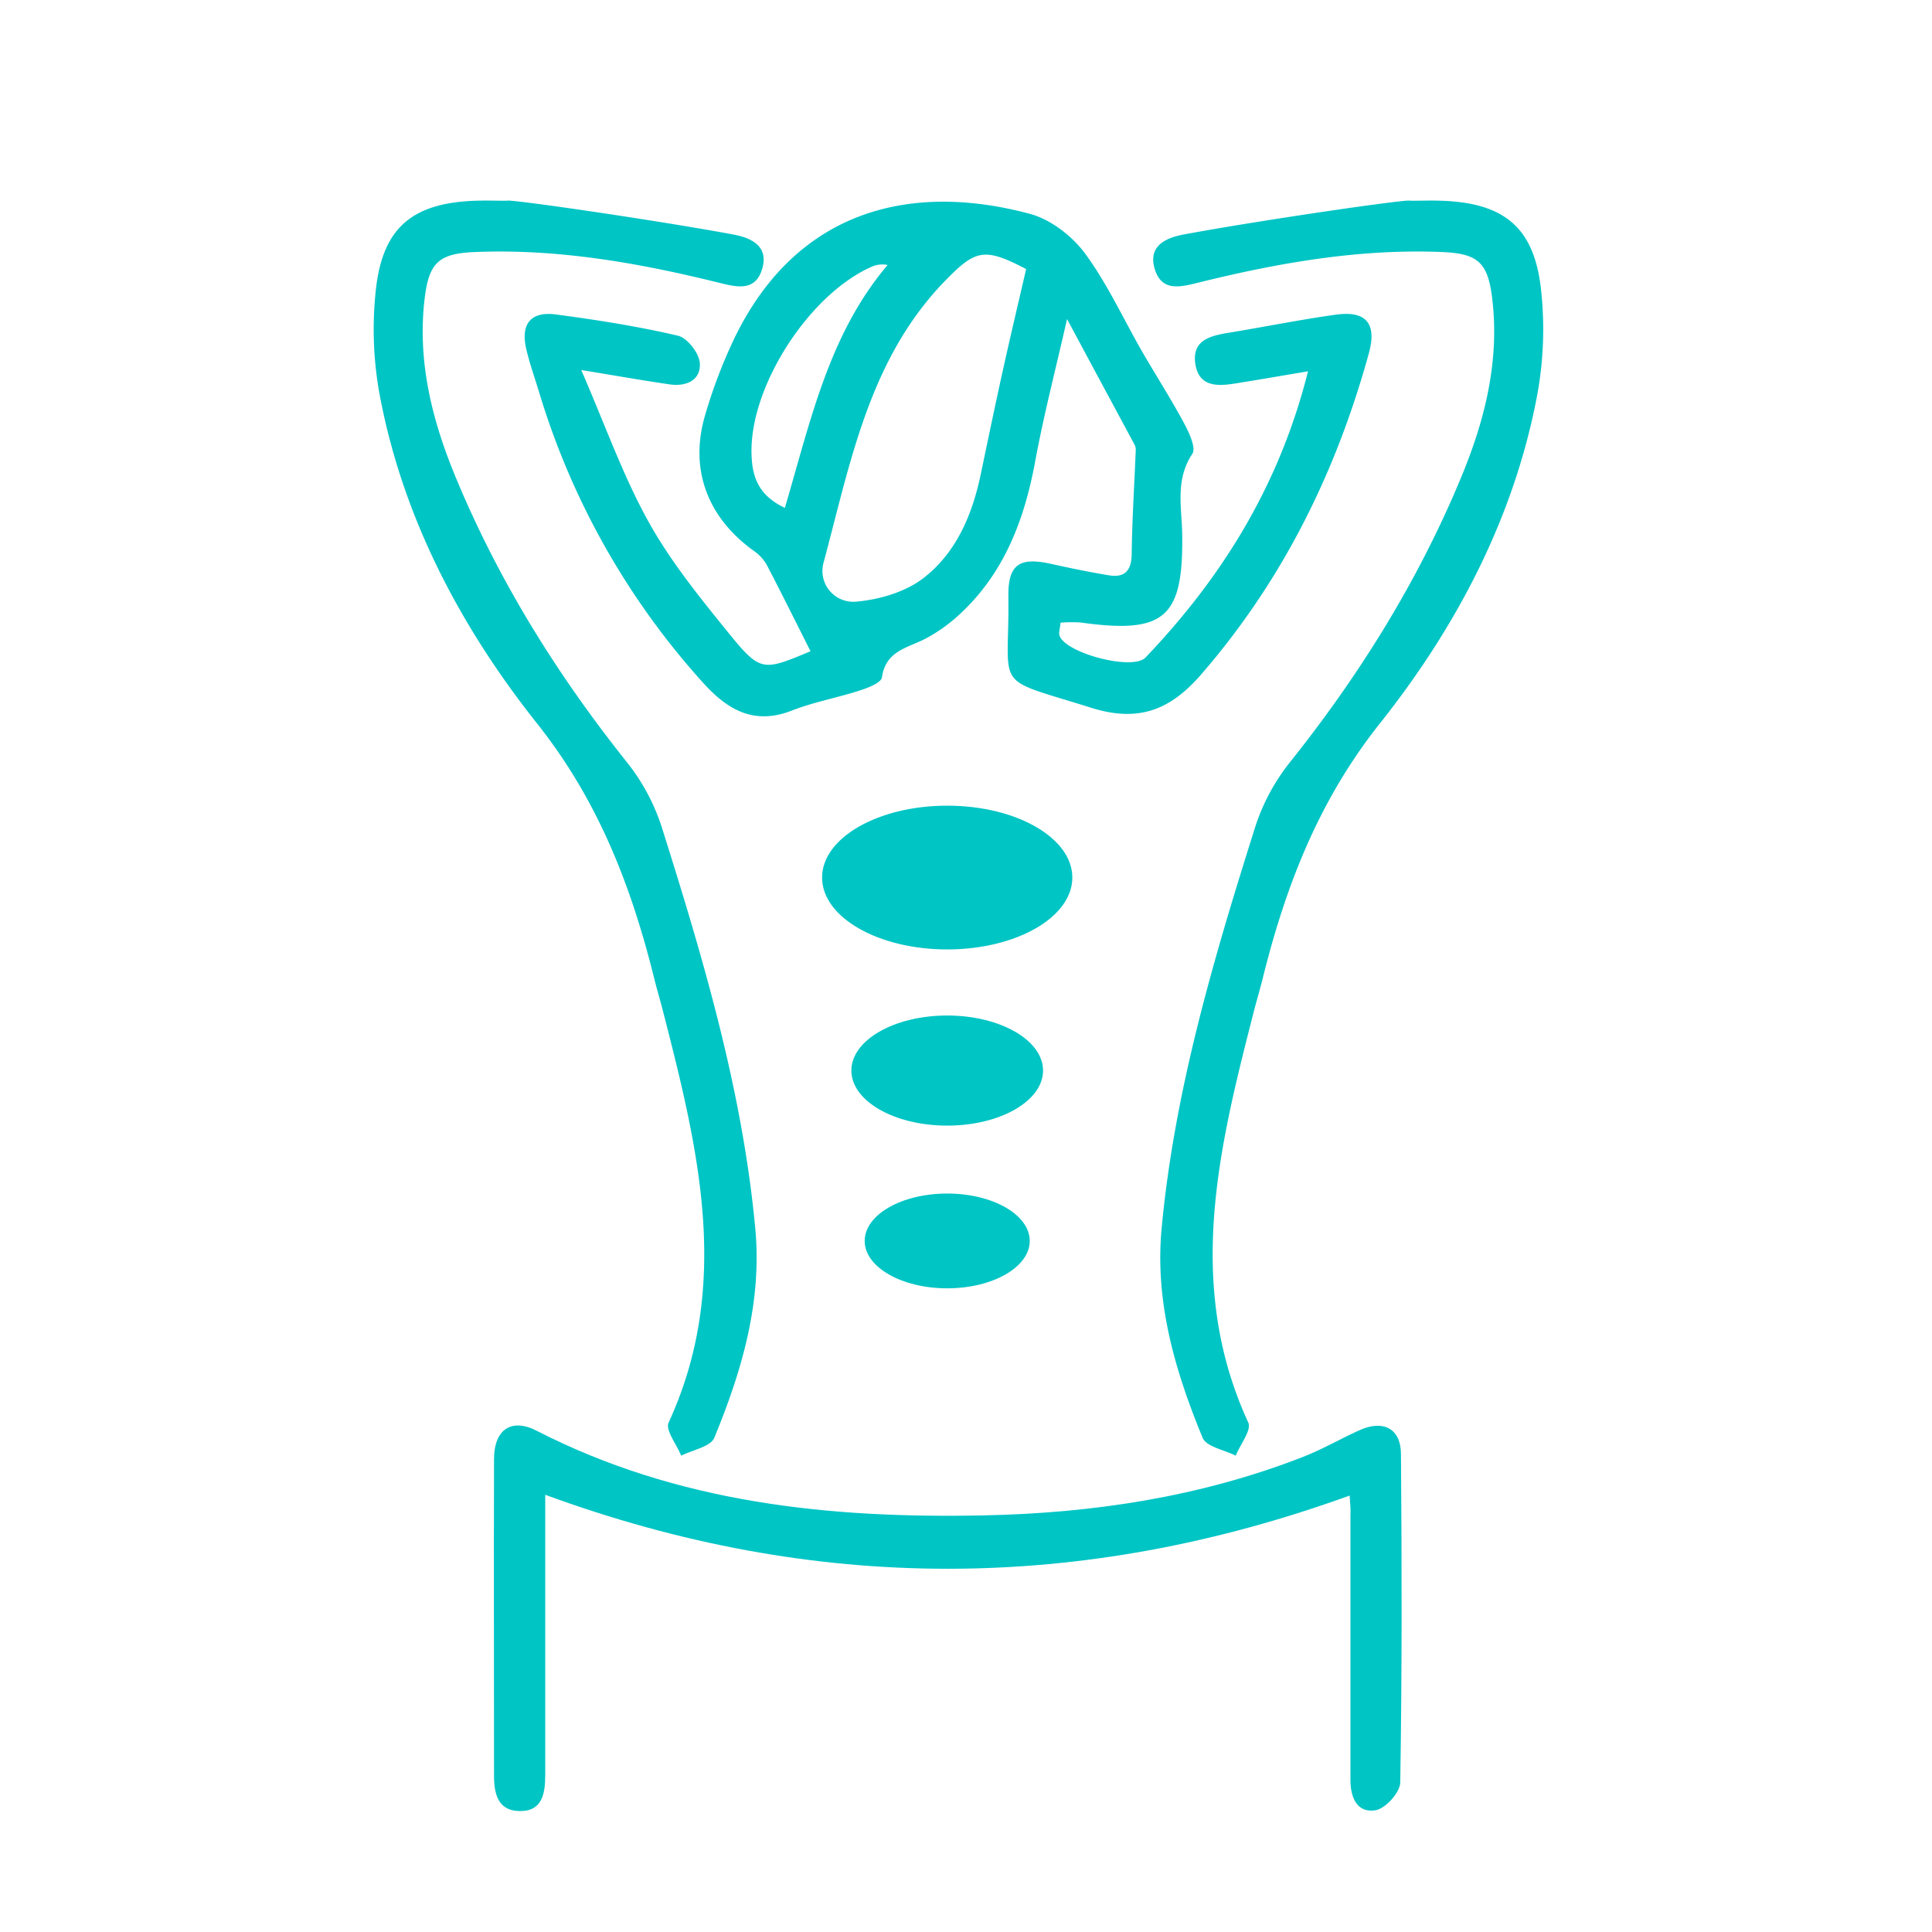 <svg id="Слой_1" data-name="Слой 1" xmlns="http://www.w3.org/2000/svg" viewBox="0 0 512 512"><defs><style>.cls-1{fill:#00c5c5;}</style></defs><title>иконки для подкатегорий</title><path class="cls-1" d="M281.06,165c-.14,1.58-.57,2.7-.25,3.53,1.76,4.64,19.4,9.26,22.77,5.72,20.31-21.3,35.46-45.6,43.06-75.85-6.85,1.15-12.95,2.21-19.05,3.19-4.75.76-9.82,1.12-10.8-5.1s3.75-7.47,8.61-8.27c9.52-1.56,19-3.48,28.54-4.82,8.07-1.14,11,2.29,8.83,10.19-8.68,31.53-22.81,60.15-44.38,85.07-8.28,9.57-16.71,12.85-29.28,8.89-26.51-8.34-21.57-4.09-21.88-29.55-.1-8.36,2.93-10.38,11-8.63,5.2,1.13,10.42,2.25,15.68,3.1,4.09.66,5.91-1.16,6-5.55.11-9.24.71-18.48,1.08-27.73a3,3,0,0,0-.37-1.44C295,107.3,289.38,96.87,282.78,84.55c-3.11,13.7-6.22,25.62-8.44,37.7-2.84,15.38-8.11,29.39-19.76,40.3a43.14,43.14,0,0,1-9.21,6.65c-4.76,2.51-10.66,3.21-11.64,10.31-.19,1.38-3.49,2.7-5.57,3.37-6,2-12.37,3.1-18.26,5.41-10.4,4.08-17.48-.46-24-7.82a201.27,201.27,0,0,1-43-76.44c-1.17-3.89-2.57-7.73-3.47-11.68-1.48-6.55,1.29-9.93,8-9,10.82,1.44,21.64,3.14,32.25,5.62,2.47.58,5.62,4.64,5.78,7.27.29,4.59-3.68,6.26-8,5.62-6.93-1-13.84-2.23-23.42-3.8,6.38,14.69,11,27.85,17.66,39.9,5.71,10.37,13.3,19.82,20.8,29.07,9.07,11.19,9.41,10.92,22.3,5.56-3.86-7.65-7.66-15.35-11.66-23a11.71,11.71,0,0,0-3.53-3.72c-12.21-8.85-17-21.67-12.7-36a133.81,133.81,0,0,1,7.89-20.6C211.27,55.65,241.3,48.16,273,56.69,278.4,58.15,284,62.46,287.42,67c6,8.1,10.24,17.46,15.3,26.24,3.64,6.32,7.6,12.46,11.05,18.88,1.34,2.5,3.26,6.59,2.21,8.16-4.61,6.9-2.78,14.21-2.68,21.42.3,22.08-4.67,26.38-27,23.26A42.87,42.87,0,0,0,281.06,165Zm-9.11-93.69c-11-5.75-13.37-5.14-21.09,2.7-20.57,20.87-25.44,48.55-32.62,75.14a8.18,8.18,0,0,0,8.46,10.31c6.16-.51,13.09-2.5,17.9-6.17,8.69-6.63,13-16.66,15.26-27.38,1.93-9.19,3.83-18.38,5.86-27.55S269.89,80.16,271.94,71.29ZM208,134.59c6.82-23.08,11.64-46,27.23-64.37a7.06,7.06,0,0,0-3.85.31c-16.53,7-32.37,31.19-32.23,49.16C199.21,125.77,200.59,131.12,208,134.59Z"/><path class="cls-1" d="M194.39,62.16c4.81.9,9.38,3.12,7.59,9.1s-6.54,4.89-11.35,3.69c-21.25-5.26-42.72-9.06-64.76-8.16-9.41.39-12.14,2.67-13.3,12.07-2.09,16.9,2,32.86,8.45,48.24,11.33,27.12,26.72,51.83,45.05,74.81A54.43,54.43,0,0,1,175.31,219c11,34.87,21.43,69.92,24.85,106.57,1.82,19.56-3.58,37.77-10.87,55.47-1,2.38-5.75,3.19-8.77,4.73-1.2-3-4.25-6.78-3.33-8.77,16.84-36.58,7.82-72.67-1.43-108.8-.76-3-1.64-5.87-2.37-8.82-6.07-24.48-14.79-47.12-31-67.57-20.26-25.5-35.63-54.49-41.77-87.15a96.16,96.16,0,0,1-1-28c1.83-16.46,9.81-22.88,26.36-23.46,2.79-.1,5.59,0,8.38,0C134.38,52.61,174.48,58.44,194.39,62.16Z"/><path class="cls-1" d="M313.6,62.16c-4.81.9-9.38,3.12-7.59,9.1s6.54,4.89,11.35,3.69c21.25-5.26,42.72-9.06,64.76-8.16,9.41.39,12.14,2.67,13.3,12.07,2.09,16.9-2,32.86-8.45,48.24-11.33,27.12-26.72,51.83-45.05,74.81A54.43,54.43,0,0,0,332.69,219c-11,34.87-21.43,69.92-24.85,106.57-1.82,19.56,3.58,37.77,10.87,55.47,1,2.38,5.75,3.19,8.77,4.73,1.2-3,4.25-6.78,3.33-8.77-16.84-36.58-7.82-72.67,1.43-108.8.76-3,1.64-5.87,2.37-8.82,6.07-24.48,14.79-47.12,31-67.57,20.26-25.5,35.63-54.49,41.77-87.15a96.16,96.16,0,0,0,1-28c-1.83-16.46-9.81-22.88-26.36-23.46-2.79-.1-5.59,0-8.38,0C373.61,52.61,333.51,58.44,313.6,62.16Z"/><path class="cls-1" d="M357.67,396.34c-71.27,25.8-141.79,26-213.18-.21,0,10.95,0,21.27,0,31.59,0,14.23,0,28.47,0,42.7,0,5-.82,9.73-7,9.53-5.55-.18-6.57-4.62-6.57-9.36,0-28-.08-55.92,0-83.88,0-7.93,4.63-11,11.35-7.52,37.33,19.13,77.53,23.26,118.55,22.4,28.85-.6,57.2-4.89,84.3-15.42,5.19-2,10.06-4.85,15.15-7.15,6.31-2.86,11-.44,11,6.39.23,29,.28,58-.19,86.93,0,2.62-3.9,6.95-6.51,7.39-4.91.84-6.7-3.36-6.69-8q0-35.08,0-70.16C358,400.06,357.79,398.55,357.67,396.34Z"/><ellipse class="cls-1" cx="251.02" cy="232.56" rx="33.16" ry="19.05"/><ellipse class="cls-1" cx="251.02" cy="283.71" rx="25.4" ry="14.59"/><ellipse class="cls-1" cx="251.02" cy="328.86" rx="21.87" ry="12.56"/></svg>